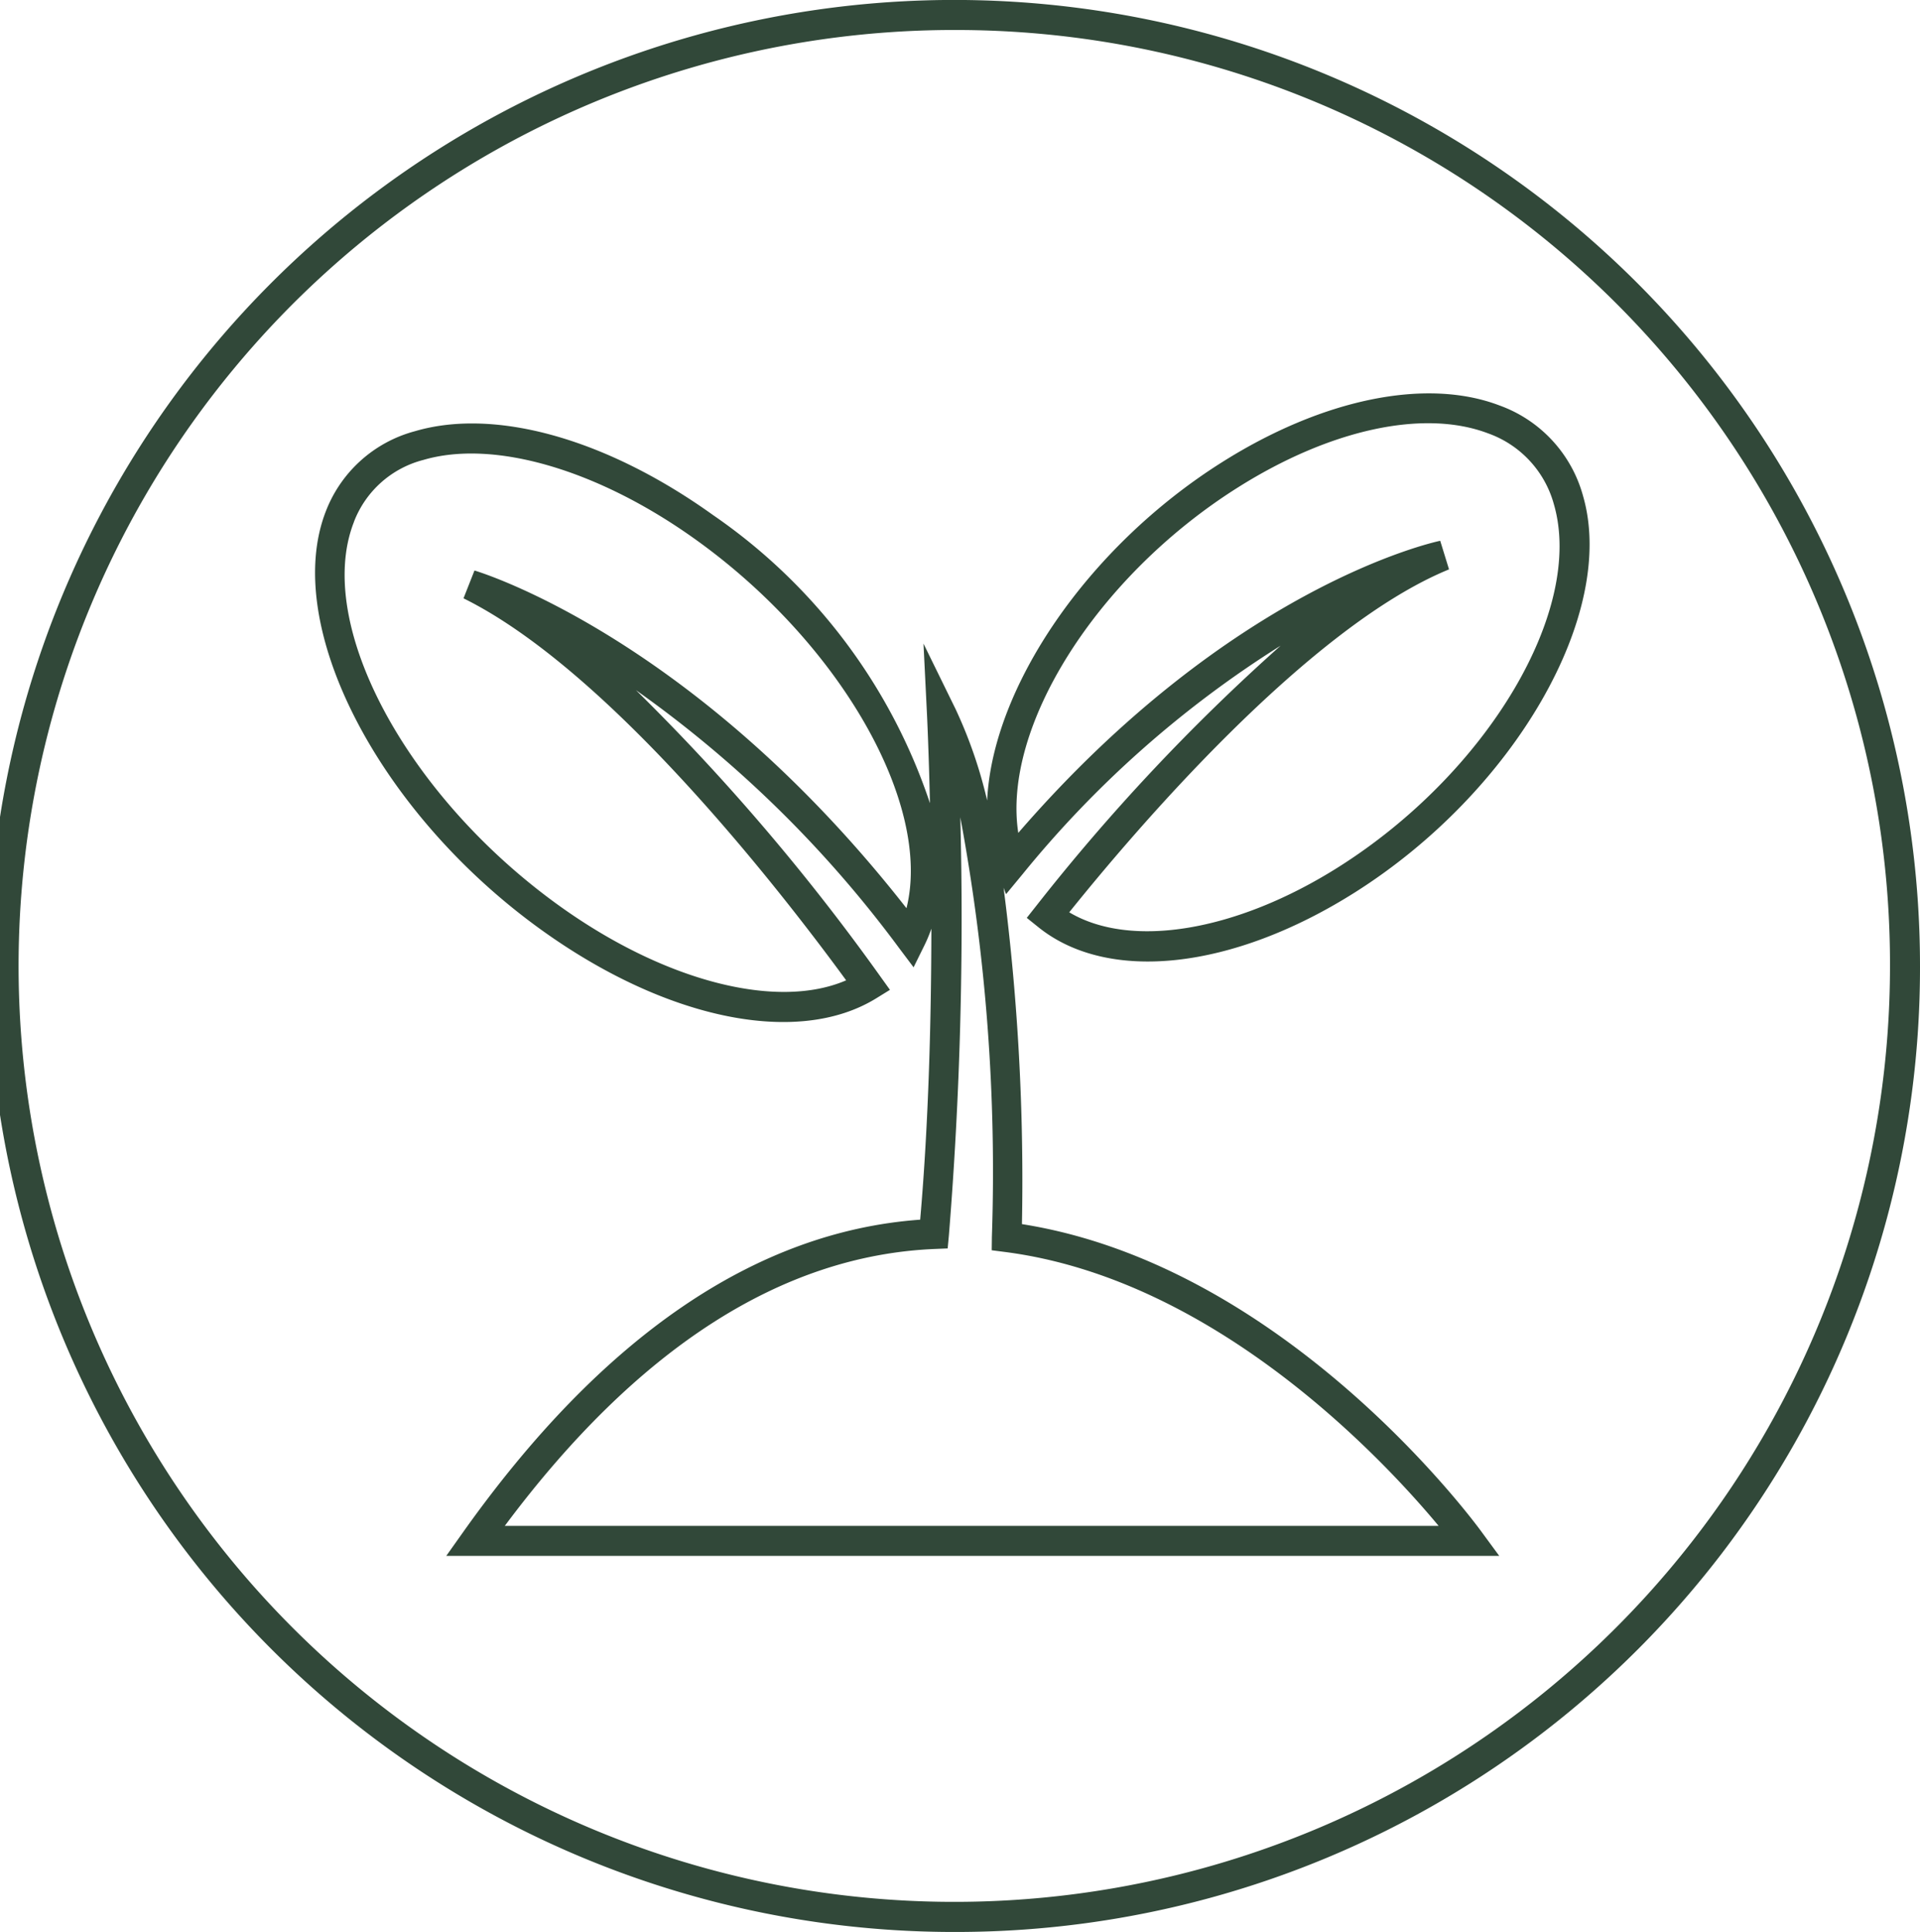 <svg id="Grupo_1817" data-name="Grupo 1817" xmlns="http://www.w3.org/2000/svg" xmlns:xlink="http://www.w3.org/1999/xlink" width="59.711" height="60.068" viewBox="0 0 59.711 60.068">
  <defs>
    <clipPath id="clip-path">
      <rect id="Retângulo_1324" data-name="Retângulo 1324" width="59.711" height="60.068" fill="#314839"/>
    </clipPath>
  </defs>
  <g id="Grupo_1816" data-name="Grupo 1816" clip-path="url(#clip-path)">
    <path id="Caminho_2039" data-name="Caminho 2039" d="M29.856,60.068A30.035,30.035,0,1,1,59.711,30.034,29.979,29.979,0,0,1,29.856,60.068m0-59.135a29.1,29.1,0,1,0,28.922,29.1A29.045,29.045,0,0,0,29.856.933m16.77,47.443H13.878l.523-.737c4.32-6.083,9.1-9.349,14.216-9.717.265-3.032.345-6.293.348-9.048-.021.061-.043.121-.067.181q-.069.176-.15.34l-.336.68-.456-.606a36.107,36.107,0,0,0-8.178-8.011,67.379,67.379,0,0,1,7.607,8.911l.292.407-.426.263c-2.431,1.5-6.51.672-10.391-2.11-5.1-3.653-8.111-9.5-6.723-13.041a4.1,4.1,0,0,1,2.764-2.48c2.5-.738,5.967.236,9.274,2.606a17.639,17.639,0,0,1,6.746,8.959c-.038-1.633-.088-2.664-.089-2.694l-.112-2.268,1,2.04A14.3,14.3,0,0,1,30.7,24.89c.163-3.495,3.09-7.86,7.3-10.516,3.124-1.973,6.348-2.635,8.624-1.771a4.154,4.154,0,0,1,2.609,2.821c1.056,3.655-2.129,9.184-7.1,12.325-3.8,2.4-7.667,2.827-9.84,1.079l-.361-.29.287-.363a62.7,62.7,0,0,1,7.608-8.1A32.828,32.828,0,0,0,31.8,27.182l-.513.62-.076-.2a71.085,71.085,0,0,1,.571,10.458c8.186,1.291,14.051,9.232,14.3,9.576ZM15.7,47.443H44.741c-1.7-2.046-6.932-7.672-13.487-8.517l-.412-.053.005-.416a60.159,60.159,0,0,0-.982-13.047,122.4,122.4,0,0,1-.355,13l-.038.406-.408.017c-4.758.2-9.252,3.093-13.366,8.61M11.007,16.23c-1.242,3.165,1.628,8.522,6.4,11.942,3.279,2.35,6.767,3.234,8.908,2.308-1.966-2.691-7.318-9.612-11.9-11.877l.341-.865c.285.085,6.89,2.142,13.435,10.5.8-3.2-2.016-8.208-6.552-11.459C18.6,14.6,15.359,13.656,13.167,14.3a3.153,3.153,0,0,0-2.16,1.926M33.252,28.365c1.909,1.138,5.189.605,8.374-1.406,4.644-2.934,7.65-7.992,6.7-11.277a3.252,3.252,0,0,0-2.044-2.207c-2-.761-4.916-.13-7.794,1.687-4.4,2.777-7.324,7.457-6.82,10.734,6.606-7.631,12.852-9.025,13.122-9.082l.274.889c-4.4,1.8-9.825,8.188-11.812,10.663" fill="#314839"/>
  </g>
</svg>
